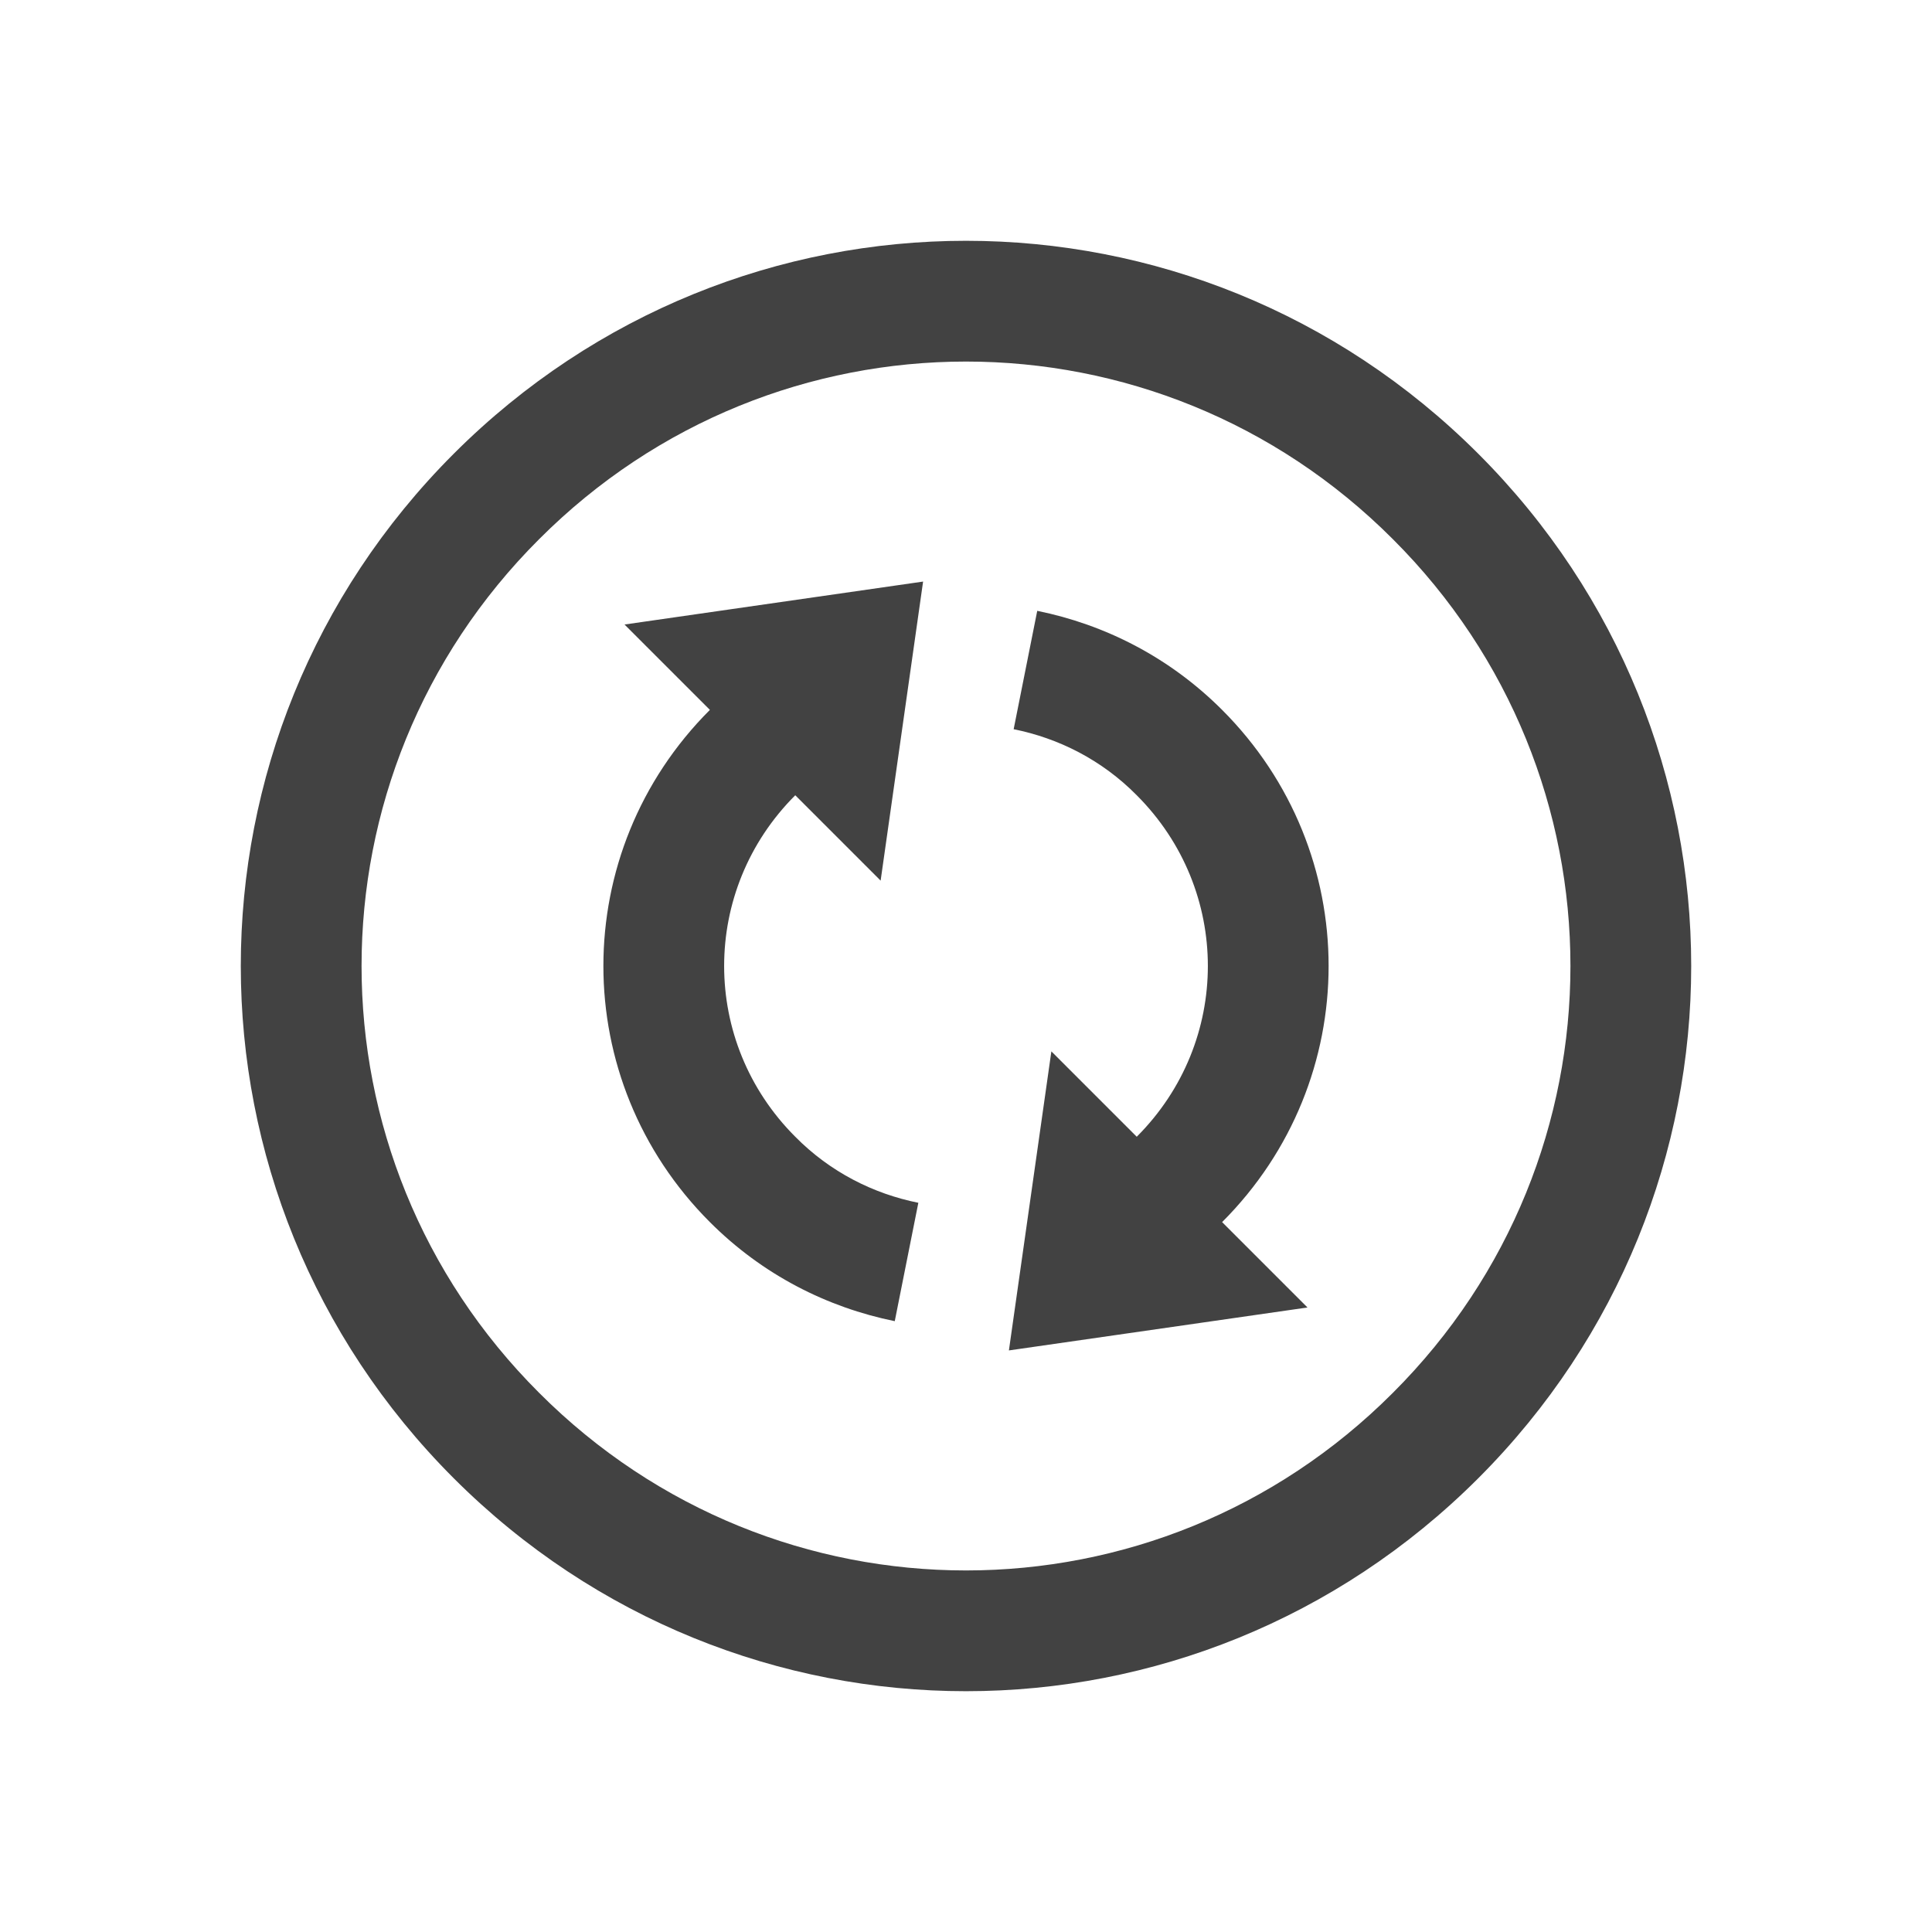 
<svg xmlns="http://www.w3.org/2000/svg" xmlns:xlink="http://www.w3.org/1999/xlink" width="48px" height="48px" viewBox="0 0 48 48" version="1.1">
<g id="surface1">
<defs>
  <style id="current-color-scheme" type="text/css">
   .ColorScheme-Text { color:#424242; } .ColorScheme-Highlight { color:#eeeeee; }
  </style>
 </defs>
<path style="fill:currentColor" class="ColorScheme-Text" d="M 36.727 11.273 C 29.672 4.219 18.328 4.219 11.273 11.273 C 4.219 18.328 4.219 29.672 11.273 36.727 C 18.328 43.781 29.672 43.781 36.727 36.727 C 43.781 29.672 43.781 18.328 36.727 11.273 Z M 34.605 13.395 C 40.488 19.266 40.488 28.734 34.605 34.605 C 28.734 40.488 19.266 40.488 13.395 34.605 C 7.512 28.734 7.512 19.266 13.395 13.395 C 19.266 7.512 28.734 7.512 34.605 13.395 Z M 30.363 17.637 C 29.051 16.324 27.445 15.516 25.77 15.176 L 25.184 18.117 C 26.297 18.34 27.375 18.879 28.242 19.758 C 30.598 22.113 30.598 25.887 28.242 28.242 L 26.121 26.121 L 25.066 33.551 L 32.484 32.484 L 30.363 30.363 C 33.891 26.836 33.891 21.164 30.363 17.637 Z M 22.934 14.449 L 15.516 15.516 L 17.637 17.637 C 14.109 21.164 14.109 26.836 17.637 30.363 C 18.949 31.676 20.555 32.484 22.23 32.824 L 22.816 29.883 C 21.703 29.66 20.625 29.121 19.758 28.242 C 17.402 25.887 17.402 22.113 19.758 19.758 L 21.879 21.879 Z M 22.934 14.449 "/>
</g>
</svg>
